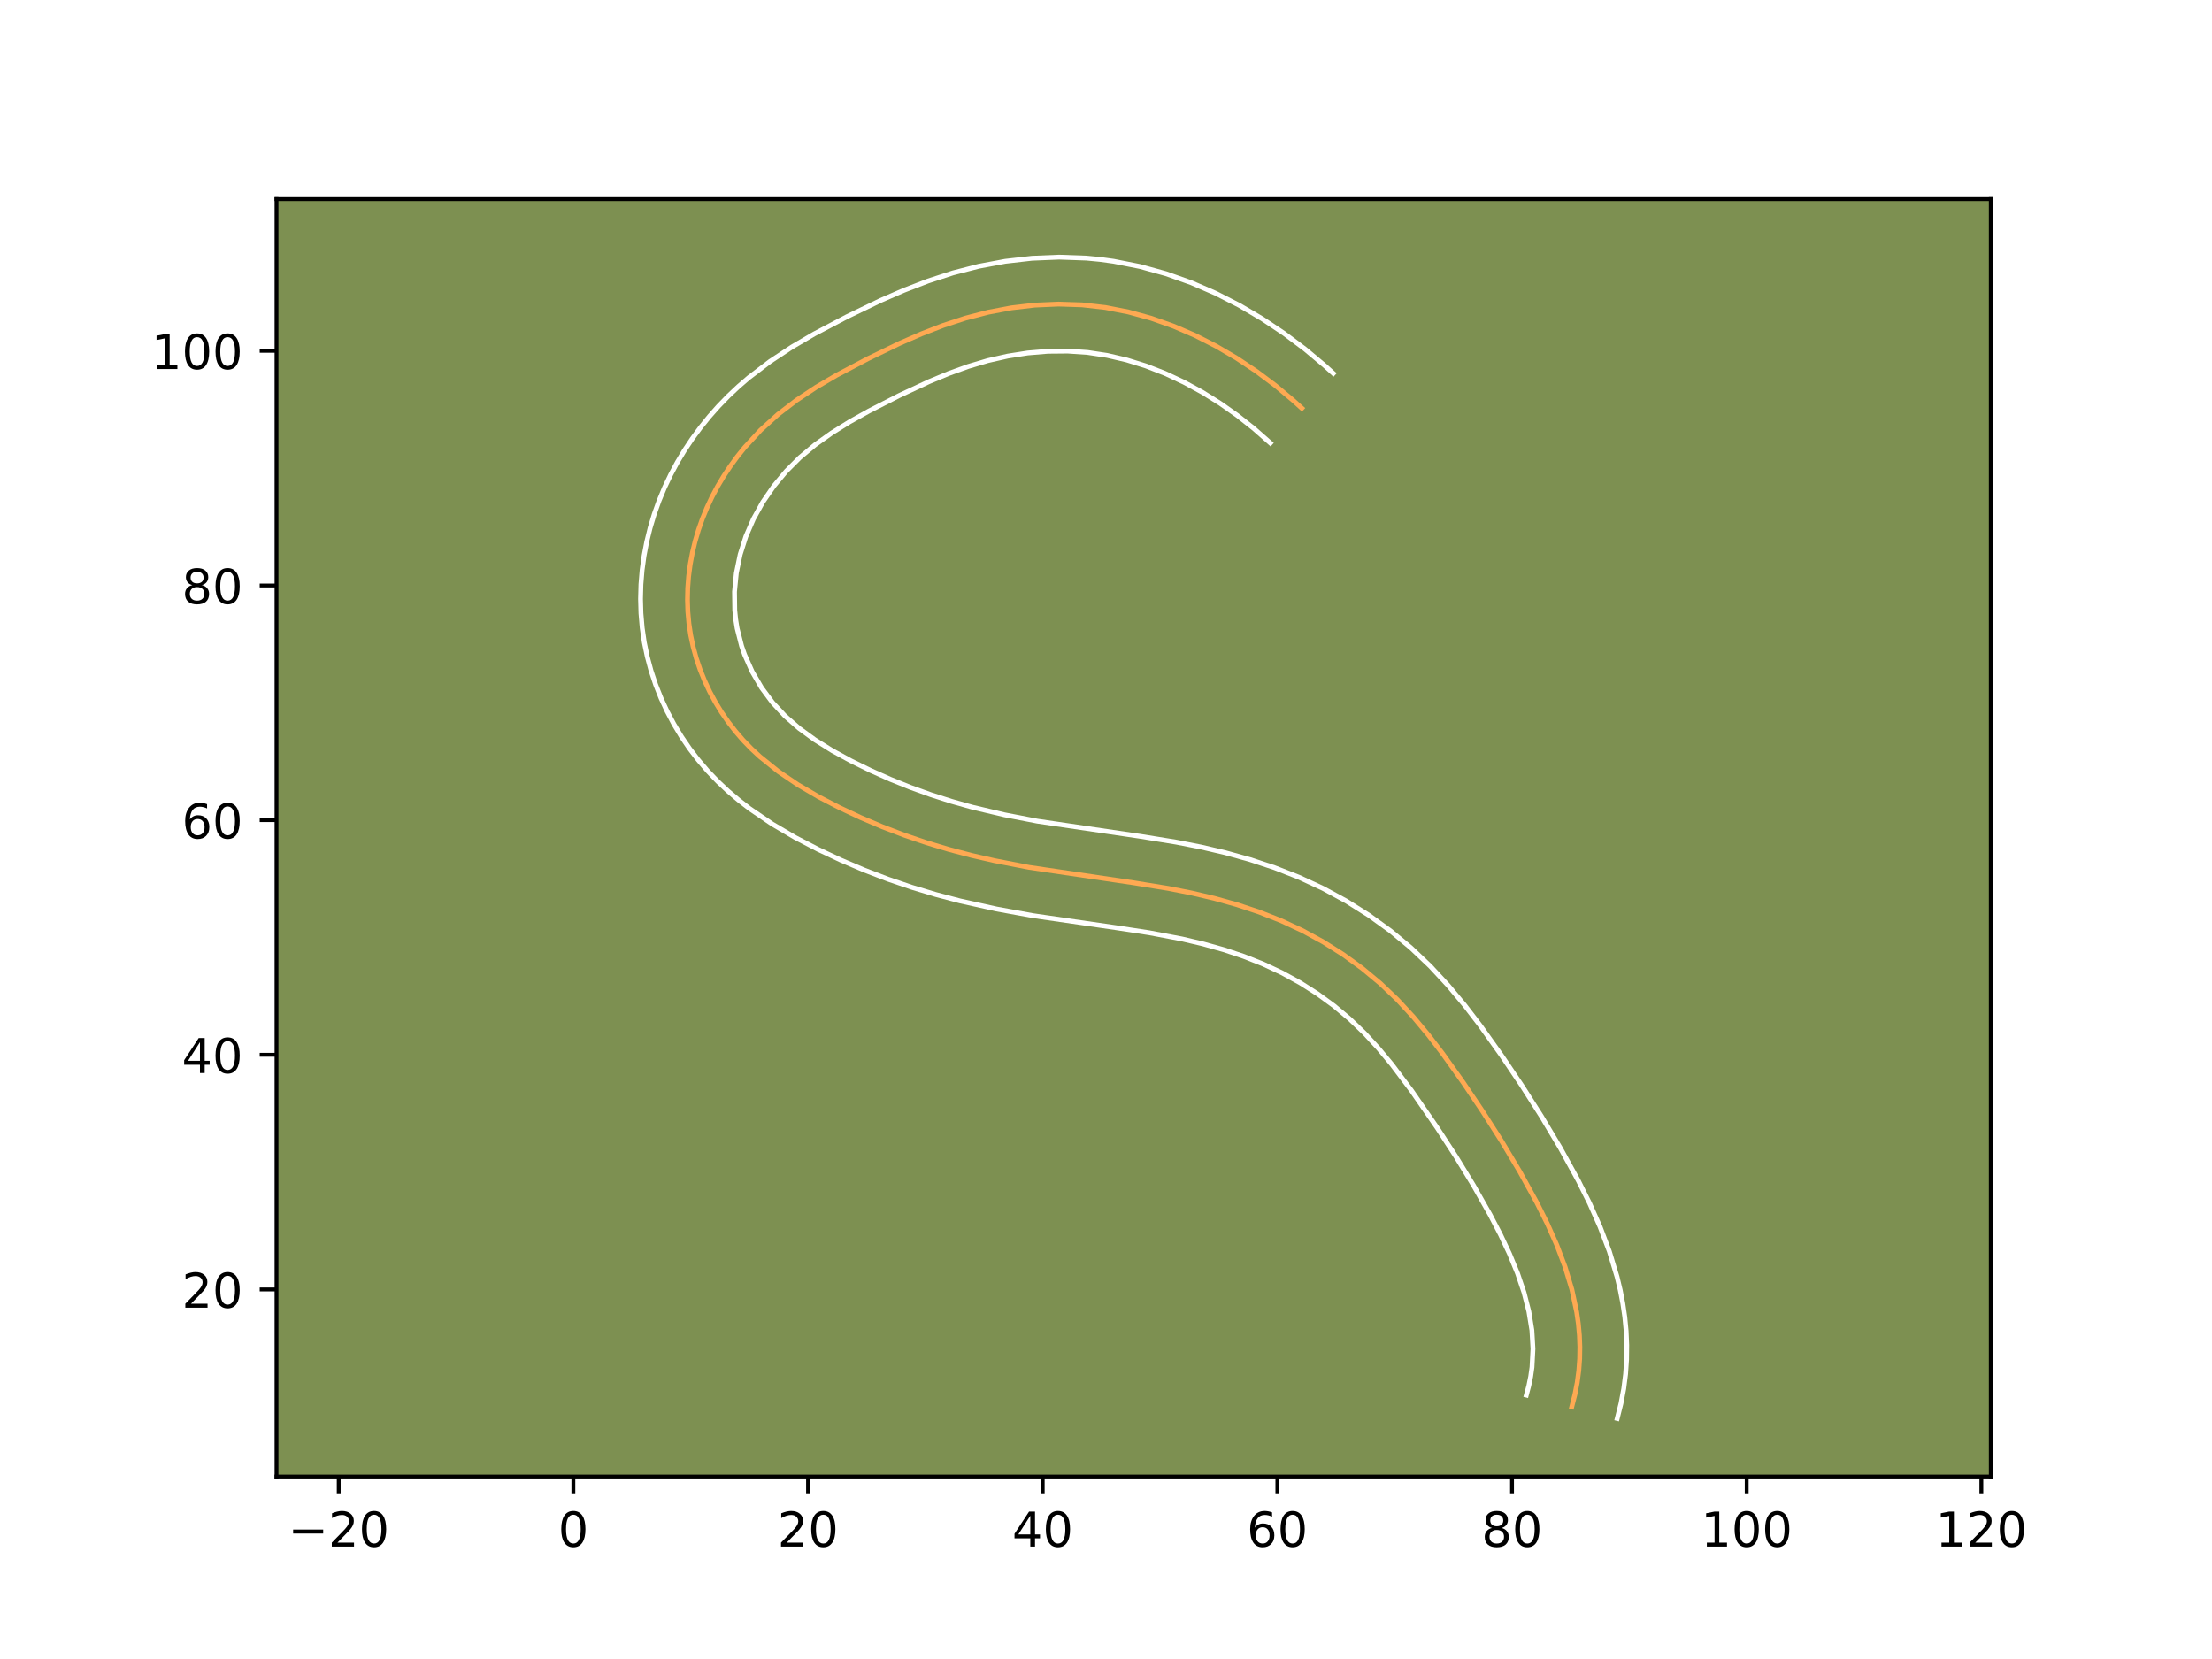 <?xml version="1.0" encoding="utf-8" standalone="no"?>
<!DOCTYPE svg PUBLIC "-//W3C//DTD SVG 1.1//EN"
  "http://www.w3.org/Graphics/SVG/1.1/DTD/svg11.dtd">
<!-- Created with matplotlib (https://matplotlib.org/) -->
<svg height="345.6pt" version="1.1" viewBox="0 0 460.8 345.6" width="460.8pt" xmlns="http://www.w3.org/2000/svg" xmlns:xlink="http://www.w3.org/1999/xlink">
 <defs>
  <style type="text/css">*{stroke-linecap:butt;stroke-linejoin:round;}</style>
 </defs>
 <g id="figure_1">
  <g id="patch_1">
   <path d="M 0 345.6 
L 460.8 345.6 
L 460.8 0 
L 0 0 
z
" style="fill:#ffffff;"/>
  </g>
  <g id="axes_1">
   <g id="patch_2">
    <path d="M 57.6 307.584 
L 414.72 307.584 
L 414.72 41.472 
L 57.6 41.472 
z
" style="fill:#7d9051;"/>
   </g>
   <g id="matplotlib.axis_1">
    <g id="xtick_1">
     <g id="line2d_1">
      <defs>
       <path d="M 0 0 
L 0 3.5 
" id="mcd9b4f4b5c" style="stroke:#000000;stroke-width:0.8;"/>
      </defs>
      <g>
       <use style="stroke:#000000;stroke-width:0.8;" x="70.559" xlink:href="#mcd9b4f4b5c" y="307.584"/>
      </g>
     </g>
     <g id="text_1">
      <!-- −20 -->
      <g transform="translate(60.007 322.182)scale(0.1 -0.1)">
       <defs>
        <path d="M 10.594 35.5 
L 73.188 35.5 
L 73.188 27.203 
L 10.594 27.203 
z
" id="DejaVuSans-8722"/>
        <path d="M 19.188 8.297 
L 53.609 8.297 
L 53.609 0 
L 7.328 0 
L 7.328 8.297 
Q 12.938 14.109 22.625 23.891 
Q 32.328 33.688 34.812 36.531 
Q 39.547 41.844 41.422 45.531 
Q 43.312 49.219 43.312 52.781 
Q 43.312 58.594 39.234 62.25 
Q 35.156 65.922 28.609 65.922 
Q 23.969 65.922 18.812 64.312 
Q 13.672 62.703 7.812 59.422 
L 7.812 69.391 
Q 13.766 71.781 18.938 73 
Q 24.125 74.219 28.422 74.219 
Q 39.75 74.219 46.484 68.547 
Q 53.219 62.891 53.219 53.422 
Q 53.219 48.922 51.531 44.891 
Q 49.859 40.875 45.406 35.406 
Q 44.188 33.984 37.641 27.219 
Q 31.109 20.453 19.188 8.297 
z
" id="DejaVuSans-50"/>
        <path d="M 31.781 66.406 
Q 24.172 66.406 20.328 58.906 
Q 16.5 51.422 16.5 36.375 
Q 16.5 21.391 20.328 13.891 
Q 24.172 6.391 31.781 6.391 
Q 39.453 6.391 43.281 13.891 
Q 47.125 21.391 47.125 36.375 
Q 47.125 51.422 43.281 58.906 
Q 39.453 66.406 31.781 66.406 
z
M 31.781 74.219 
Q 44.047 74.219 50.516 64.516 
Q 56.984 54.828 56.984 36.375 
Q 56.984 17.969 50.516 8.266 
Q 44.047 -1.422 31.781 -1.422 
Q 19.531 -1.422 13.062 8.266 
Q 6.594 17.969 6.594 36.375 
Q 6.594 54.828 13.062 64.516 
Q 19.531 74.219 31.781 74.219 
z
" id="DejaVuSans-48"/>
       </defs>
       <use xlink:href="#DejaVuSans-8722"/>
       <use x="83.789" xlink:href="#DejaVuSans-50"/>
       <use x="147.412" xlink:href="#DejaVuSans-48"/>
      </g>
     </g>
    </g>
    <g id="xtick_2">
     <g id="line2d_2">
      <g>
       <use style="stroke:#000000;stroke-width:0.8;" x="119.444" xlink:href="#mcd9b4f4b5c" y="307.584"/>
      </g>
     </g>
     <g id="text_2">
      <!-- 0 -->
      <g transform="translate(116.263 322.182)scale(0.1 -0.1)">
       <use xlink:href="#DejaVuSans-48"/>
      </g>
     </g>
    </g>
    <g id="xtick_3">
     <g id="line2d_3">
      <g>
       <use style="stroke:#000000;stroke-width:0.8;" x="168.329" xlink:href="#mcd9b4f4b5c" y="307.584"/>
      </g>
     </g>
     <g id="text_3">
      <!-- 20 -->
      <g transform="translate(161.966 322.182)scale(0.1 -0.1)">
       <use xlink:href="#DejaVuSans-50"/>
       <use x="63.623" xlink:href="#DejaVuSans-48"/>
      </g>
     </g>
    </g>
    <g id="xtick_4">
     <g id="line2d_4">
      <g>
       <use style="stroke:#000000;stroke-width:0.8;" x="217.214" xlink:href="#mcd9b4f4b5c" y="307.584"/>
      </g>
     </g>
     <g id="text_4">
      <!-- 40 -->
      <g transform="translate(210.851 322.182)scale(0.1 -0.1)">
       <defs>
        <path d="M 37.797 64.312 
L 12.891 25.391 
L 37.797 25.391 
z
M 35.203 72.906 
L 47.609 72.906 
L 47.609 25.391 
L 58.016 25.391 
L 58.016 17.188 
L 47.609 17.188 
L 47.609 0 
L 37.797 0 
L 37.797 17.188 
L 4.891 17.188 
L 4.891 26.703 
z
" id="DejaVuSans-52"/>
       </defs>
       <use xlink:href="#DejaVuSans-52"/>
       <use x="63.623" xlink:href="#DejaVuSans-48"/>
      </g>
     </g>
    </g>
    <g id="xtick_5">
     <g id="line2d_5">
      <g>
       <use style="stroke:#000000;stroke-width:0.8;" x="266.098" xlink:href="#mcd9b4f4b5c" y="307.584"/>
      </g>
     </g>
     <g id="text_5">
      <!-- 60 -->
      <g transform="translate(259.736 322.182)scale(0.1 -0.1)">
       <defs>
        <path d="M 33.016 40.375 
Q 26.375 40.375 22.484 35.828 
Q 18.609 31.297 18.609 23.391 
Q 18.609 15.531 22.484 10.953 
Q 26.375 6.391 33.016 6.391 
Q 39.656 6.391 43.531 10.953 
Q 47.406 15.531 47.406 23.391 
Q 47.406 31.297 43.531 35.828 
Q 39.656 40.375 33.016 40.375 
z
M 52.594 71.297 
L 52.594 62.312 
Q 48.875 64.062 45.094 64.984 
Q 41.312 65.922 37.594 65.922 
Q 27.828 65.922 22.672 59.328 
Q 17.531 52.734 16.797 39.406 
Q 19.672 43.656 24.016 45.922 
Q 28.375 48.188 33.594 48.188 
Q 44.578 48.188 50.953 41.516 
Q 57.328 34.859 57.328 23.391 
Q 57.328 12.156 50.688 5.359 
Q 44.047 -1.422 33.016 -1.422 
Q 20.359 -1.422 13.672 8.266 
Q 6.984 17.969 6.984 36.375 
Q 6.984 53.656 15.188 63.938 
Q 23.391 74.219 37.203 74.219 
Q 40.922 74.219 44.703 73.484 
Q 48.484 72.75 52.594 71.297 
z
" id="DejaVuSans-54"/>
       </defs>
       <use xlink:href="#DejaVuSans-54"/>
       <use x="63.623" xlink:href="#DejaVuSans-48"/>
      </g>
     </g>
    </g>
    <g id="xtick_6">
     <g id="line2d_6">
      <g>
       <use style="stroke:#000000;stroke-width:0.8;" x="314.983" xlink:href="#mcd9b4f4b5c" y="307.584"/>
      </g>
     </g>
     <g id="text_6">
      <!-- 80 -->
      <g transform="translate(308.621 322.182)scale(0.1 -0.1)">
       <defs>
        <path d="M 31.781 34.625 
Q 24.75 34.625 20.719 30.859 
Q 16.703 27.094 16.703 20.516 
Q 16.703 13.922 20.719 10.156 
Q 24.75 6.391 31.781 6.391 
Q 38.812 6.391 42.859 10.172 
Q 46.922 13.969 46.922 20.516 
Q 46.922 27.094 42.891 30.859 
Q 38.875 34.625 31.781 34.625 
z
M 21.922 38.812 
Q 15.578 40.375 12.031 44.719 
Q 8.5 49.078 8.5 55.328 
Q 8.5 64.062 14.719 69.141 
Q 20.953 74.219 31.781 74.219 
Q 42.672 74.219 48.875 69.141 
Q 55.078 64.062 55.078 55.328 
Q 55.078 49.078 51.531 44.719 
Q 48 40.375 41.703 38.812 
Q 48.828 37.156 52.797 32.312 
Q 56.781 27.484 56.781 20.516 
Q 56.781 9.906 50.312 4.234 
Q 43.844 -1.422 31.781 -1.422 
Q 19.734 -1.422 13.25 4.234 
Q 6.781 9.906 6.781 20.516 
Q 6.781 27.484 10.781 32.312 
Q 14.797 37.156 21.922 38.812 
z
M 18.312 54.391 
Q 18.312 48.734 21.844 45.562 
Q 25.391 42.391 31.781 42.391 
Q 38.141 42.391 41.719 45.562 
Q 45.312 48.734 45.312 54.391 
Q 45.312 60.062 41.719 63.234 
Q 38.141 66.406 31.781 66.406 
Q 25.391 66.406 21.844 63.234 
Q 18.312 60.062 18.312 54.391 
z
" id="DejaVuSans-56"/>
       </defs>
       <use xlink:href="#DejaVuSans-56"/>
       <use x="63.623" xlink:href="#DejaVuSans-48"/>
      </g>
     </g>
    </g>
    <g id="xtick_7">
     <g id="line2d_7">
      <g>
       <use style="stroke:#000000;stroke-width:0.8;" x="363.868" xlink:href="#mcd9b4f4b5c" y="307.584"/>
      </g>
     </g>
     <g id="text_7">
      <!-- 100 -->
      <g transform="translate(354.324 322.182)scale(0.1 -0.1)">
       <defs>
        <path d="M 12.406 8.297 
L 28.516 8.297 
L 28.516 63.922 
L 10.984 60.406 
L 10.984 69.391 
L 28.422 72.906 
L 38.281 72.906 
L 38.281 8.297 
L 54.391 8.297 
L 54.391 0 
L 12.406 0 
z
" id="DejaVuSans-49"/>
       </defs>
       <use xlink:href="#DejaVuSans-49"/>
       <use x="63.623" xlink:href="#DejaVuSans-48"/>
       <use x="127.246" xlink:href="#DejaVuSans-48"/>
      </g>
     </g>
    </g>
    <g id="xtick_8">
     <g id="line2d_8">
      <g>
       <use style="stroke:#000000;stroke-width:0.8;" x="412.753" xlink:href="#mcd9b4f4b5c" y="307.584"/>
      </g>
     </g>
     <g id="text_8">
      <!-- 120 -->
      <g transform="translate(403.209 322.182)scale(0.1 -0.1)">
       <use xlink:href="#DejaVuSans-49"/>
       <use x="63.623" xlink:href="#DejaVuSans-50"/>
       <use x="127.246" xlink:href="#DejaVuSans-48"/>
      </g>
     </g>
    </g>
   </g>
   <g id="matplotlib.axis_2">
    <g id="ytick_1">
     <g id="line2d_9">
      <defs>
       <path d="M 0 0 
L -3.5 0 
" id="m7576fcc78f" style="stroke:#000000;stroke-width:0.8;"/>
      </defs>
      <g>
       <use style="stroke:#000000;stroke-width:0.8;" x="57.6" xlink:href="#m7576fcc78f" y="268.616"/>
      </g>
     </g>
     <g id="text_9">
      <!-- 20 -->
      <g transform="translate(37.875 272.416)scale(0.1 -0.1)">
       <use xlink:href="#DejaVuSans-50"/>
       <use x="63.623" xlink:href="#DejaVuSans-48"/>
      </g>
     </g>
    </g>
    <g id="ytick_2">
     <g id="line2d_10">
      <g>
       <use style="stroke:#000000;stroke-width:0.8;" x="57.6" xlink:href="#m7576fcc78f" y="219.732"/>
      </g>
     </g>
     <g id="text_10">
      <!-- 40 -->
      <g transform="translate(37.875 223.531)scale(0.1 -0.1)">
       <use xlink:href="#DejaVuSans-52"/>
       <use x="63.623" xlink:href="#DejaVuSans-48"/>
      </g>
     </g>
    </g>
    <g id="ytick_3">
     <g id="line2d_11">
      <g>
       <use style="stroke:#000000;stroke-width:0.8;" x="57.6" xlink:href="#m7576fcc78f" y="170.847"/>
      </g>
     </g>
     <g id="text_11">
      <!-- 60 -->
      <g transform="translate(37.875 174.646)scale(0.1 -0.1)">
       <use xlink:href="#DejaVuSans-54"/>
       <use x="63.623" xlink:href="#DejaVuSans-48"/>
      </g>
     </g>
    </g>
    <g id="ytick_4">
     <g id="line2d_12">
      <g>
       <use style="stroke:#000000;stroke-width:0.8;" x="57.6" xlink:href="#m7576fcc78f" y="121.962"/>
      </g>
     </g>
     <g id="text_12">
      <!-- 80 -->
      <g transform="translate(37.875 125.761)scale(0.1 -0.1)">
       <use xlink:href="#DejaVuSans-56"/>
       <use x="63.623" xlink:href="#DejaVuSans-48"/>
      </g>
     </g>
    </g>
    <g id="ytick_5">
     <g id="line2d_13">
      <g>
       <use style="stroke:#000000;stroke-width:0.8;" x="57.6" xlink:href="#m7576fcc78f" y="73.077"/>
      </g>
     </g>
     <g id="text_13">
      <!-- 100 -->
      <g transform="translate(31.512 76.876)scale(0.1 -0.1)">
       <use xlink:href="#DejaVuSans-49"/>
       <use x="63.623" xlink:href="#DejaVuSans-48"/>
       <use x="127.246" xlink:href="#DejaVuSans-48"/>
      </g>
     </g>
    </g>
   </g>
   <g id="line2d_14">
    <path clip-path="url(#p29d1569cb4)" d="M 327.427 293.059 
L 328.077 290.524 
L 328.563 288.011 
L 328.893 285.516 
L 329.074 283.042 
L 329.113 280.588 
L 329.018 278.154 
L 328.798 275.739 
L 328.456 273.346 
L 327.446 268.616 
L 326.048 263.967 
L 324.325 259.397 
L 322.333 254.907 
L 320.133 250.497 
L 316.574 244.027 
L 312.813 237.724 
L 308.878 231.549 
L 304.781 225.468 
L 300.518 219.477 
L 297.539 215.586 
L 294.405 211.824 
L 291.086 208.236 
L 287.542 204.858 
L 283.773 201.722 
L 279.796 198.838 
L 275.641 196.213 
L 271.327 193.862 
L 266.881 191.794 
L 262.322 190 
L 257.673 188.455 
L 252.951 187.135 
L 248.18 186.016 
L 243.377 185.072 
L 236.142 183.899 
L 214.366 180.685 
L 207.16 179.287 
L 202.394 178.197 
L 197.669 176.955 
L 192.996 175.549 
L 188.374 173.975 
L 183.806 172.228 
L 179.296 170.311 
L 174.843 168.222 
L 170.458 165.951 
L 166.2 163.46 
L 162.128 160.703 
L 158.312 157.633 
L 156.521 155.969 
L 154.815 154.209 
L 153.206 152.349 
L 151.698 150.396 
L 150.295 148.357 
L 149.005 146.24 
L 147.831 144.053 
L 146.778 141.804 
L 145.852 139.502 
L 145.057 137.153 
L 144.402 134.765 
L 143.886 132.345 
L 143.517 129.901 
L 143.292 127.442 
L 143.212 124.973 
L 143.266 122.502 
L 143.456 120.036 
L 143.781 117.582 
L 144.233 115.147 
L 144.813 112.737 
L 145.514 110.361 
L 146.338 108.025 
L 147.279 105.737 
L 148.332 103.498 
L 149.491 101.315 
L 150.755 99.191 
L 152.119 97.131 
L 153.573 95.136 
L 155.115 93.215 
L 158.449 89.598 
L 162.076 86.313 
L 165.955 83.345 
L 170.037 80.647 
L 174.271 78.161 
L 180.804 74.72 
L 187.44 71.513 
L 191.93 69.555 
L 196.489 67.79 
L 201.13 66.272 
L 205.87 65.04 
L 210.702 64.129 
L 215.591 63.559 
L 220.506 63.344 
L 225.414 63.505 
L 230.285 64.058 
L 235.093 64.999 
L 239.825 66.302 
L 244.46 67.942 
L 248.984 69.892 
L 253.383 72.131 
L 257.641 74.627 
L 261.74 77.357 
L 265.666 80.295 
L 269.403 83.416 
L 271.197 85.037 
L 271.197 85.037 
" style="fill:none;stroke:#fea952;stroke-linecap:square;"/>
   </g>
   <g id="line2d_15">
    <path clip-path="url(#p29d1569cb4)" d="M 317.957 290.63 
L 318.478 288.666 
L 318.871 286.73 
L 319.143 284.803 
L 319.344 280.971 
L 319.12 277.123 
L 318.49 273.223 
L 317.482 269.27 
L 316.132 265.266 
L 314.468 261.214 
L 312.55 257.142 
L 310.416 253.045 
L 306.944 246.919 
L 303.279 240.913 
L 299.422 234.979 
L 294.061 227.218 
L 289.954 221.755 
L 287.135 218.362 
L 284.222 215.198 
L 281.165 212.269 
L 277.907 209.544 
L 274.445 207.021 
L 270.827 204.723 
L 267.06 202.658 
L 263.164 200.837 
L 259.114 199.235 
L 254.934 197.841 
L 250.628 196.632 
L 246.217 195.594 
L 239.414 194.307 
L 232.372 193.233 
L 215.128 190.735 
L 207.573 189.357 
L 199.988 187.673 
L 194.936 186.342 
L 189.922 184.83 
L 184.961 183.137 
L 180.065 181.261 
L 175.222 179.199 
L 170.439 176.951 
L 165.646 174.462 
L 160.869 171.656 
L 156.17 168.455 
L 153.887 166.688 
L 151.658 164.796 
L 149.501 162.774 
L 147.419 160.603 
L 145.468 158.324 
L 143.644 155.939 
L 141.947 153.447 
L 140.389 150.861 
L 138.978 148.201 
L 137.708 145.454 
L 136.59 142.634 
L 135.628 139.739 
L 134.84 136.803 
L 134.219 133.805 
L 133.781 130.791 
L 133.521 127.761 
L 133.437 124.76 
L 133.518 121.748 
L 133.764 118.752 
L 134.169 115.796 
L 134.727 112.862 
L 135.436 109.969 
L 136.293 107.111 
L 137.296 104.306 
L 138.432 101.574 
L 139.697 98.914 
L 141.089 96.316 
L 142.602 93.795 
L 144.219 91.37 
L 145.949 89.016 
L 147.779 86.752 
L 149.704 84.581 
L 151.729 82.497 
L 153.826 80.524 
L 155.99 78.661 
L 160.442 75.271 
L 164.988 72.274 
L 169.59 69.577 
L 176.443 65.969 
L 183.45 62.587 
L 188.293 60.48 
L 193.318 58.542 
L 198.512 56.852 
L 203.896 55.465 
L 209.401 54.439 
L 214.979 53.801 
L 220.642 53.568 
L 226.319 53.77 
L 229.156 54.042 
L 231.973 54.428 
L 237.519 55.528 
L 242.929 57.03 
L 248.184 58.902 
L 253.283 61.111 
L 258.203 63.624 
L 262.945 66.414 
L 267.489 69.449 
L 271.833 72.708 
L 275.957 76.161 
L 277.751 77.781 
L 277.751 77.781 
" style="fill:none;stroke:#ffffff;stroke-linecap:square;"/>
   </g>
   <g id="line2d_16">
    <path clip-path="url(#p29d1569cb4)" d="M 336.897 295.488 
L 337.676 292.382 
L 338.256 289.293 
L 338.644 286.229 
L 338.85 283.198 
L 338.883 280.206 
L 338.755 277.267 
L 338.477 274.355 
L 338.06 271.518 
L 337.518 268.718 
L 336.86 265.975 
L 335.251 260.665 
L 333.309 255.538 
L 331.124 250.628 
L 328.765 245.905 
L 325.02 239.102 
L 321.108 232.549 
L 317.028 226.149 
L 312.806 219.884 
L 308.333 213.602 
L 305.123 209.417 
L 301.675 205.287 
L 297.95 201.274 
L 293.919 197.447 
L 289.639 193.901 
L 285.147 190.656 
L 280.455 187.703 
L 275.594 185.065 
L 270.597 182.751 
L 265.531 180.764 
L 260.412 179.069 
L 255.274 177.638 
L 250.142 176.438 
L 245.049 175.439 
L 237.54 174.222 
L 216.114 171.065 
L 209.271 169.74 
L 202.59 168.161 
L 198.225 166.935 
L 193.908 165.554 
L 189.657 164.022 
L 185.451 162.329 
L 181.294 160.474 
L 177.226 158.476 
L 173.369 156.37 
L 169.767 154.125 
L 166.482 151.731 
L 163.54 149.163 
L 160.945 146.373 
L 158.643 143.268 
L 156.685 139.905 
L 155.113 136.37 
L 154.486 134.566 
L 153.554 130.885 
L 153.254 129.01 
L 153.064 127.123 
L 153.013 123.256 
L 153.394 119.367 
L 154.189 115.506 
L 155.38 111.744 
L 156.968 108.082 
L 158.907 104.588 
L 161.197 101.257 
L 163.782 98.153 
L 166.631 95.303 
L 169.78 92.669 
L 173.244 90.202 
L 176.989 87.869 
L 180.978 85.638 
L 187.266 82.423 
L 193.502 79.51 
L 197.62 77.804 
L 201.705 76.333 
L 205.787 75.12 
L 209.929 74.181 
L 214.103 73.531 
L 218.29 73.179 
L 222.456 73.142 
L 226.56 73.423 
L 230.631 74.037 
L 234.706 74.986 
L 238.736 76.241 
L 242.722 77.794 
L 246.632 79.621 
L 250.465 81.71 
L 254.177 84.023 
L 257.76 86.546 
L 261.193 89.254 
L 264.644 92.292 
L 264.644 92.292 
" style="fill:none;stroke:#ffffff;stroke-linecap:square;"/>
   </g>
   <g id="patch_3">
    <path d="M 57.6 307.584 
L 57.6 41.472 
" style="fill:none;stroke:#000000;stroke-linecap:square;stroke-linejoin:miter;stroke-width:0.8;"/>
   </g>
   <g id="patch_4">
    <path d="M 414.72 307.584 
L 414.72 41.472 
" style="fill:none;stroke:#000000;stroke-linecap:square;stroke-linejoin:miter;stroke-width:0.8;"/>
   </g>
   <g id="patch_5">
    <path d="M 57.6 307.584 
L 414.72 307.584 
" style="fill:none;stroke:#000000;stroke-linecap:square;stroke-linejoin:miter;stroke-width:0.8;"/>
   </g>
   <g id="patch_6">
    <path d="M 57.6 41.472 
L 414.72 41.472 
" style="fill:none;stroke:#000000;stroke-linecap:square;stroke-linejoin:miter;stroke-width:0.8;"/>
   </g>
  </g>
 </g>
 <defs>
  <clipPath id="p29d1569cb4">
   <rect height="266.112" width="357.12" x="57.6" y="41.472"/>
  </clipPath>
 </defs>
</svg>
